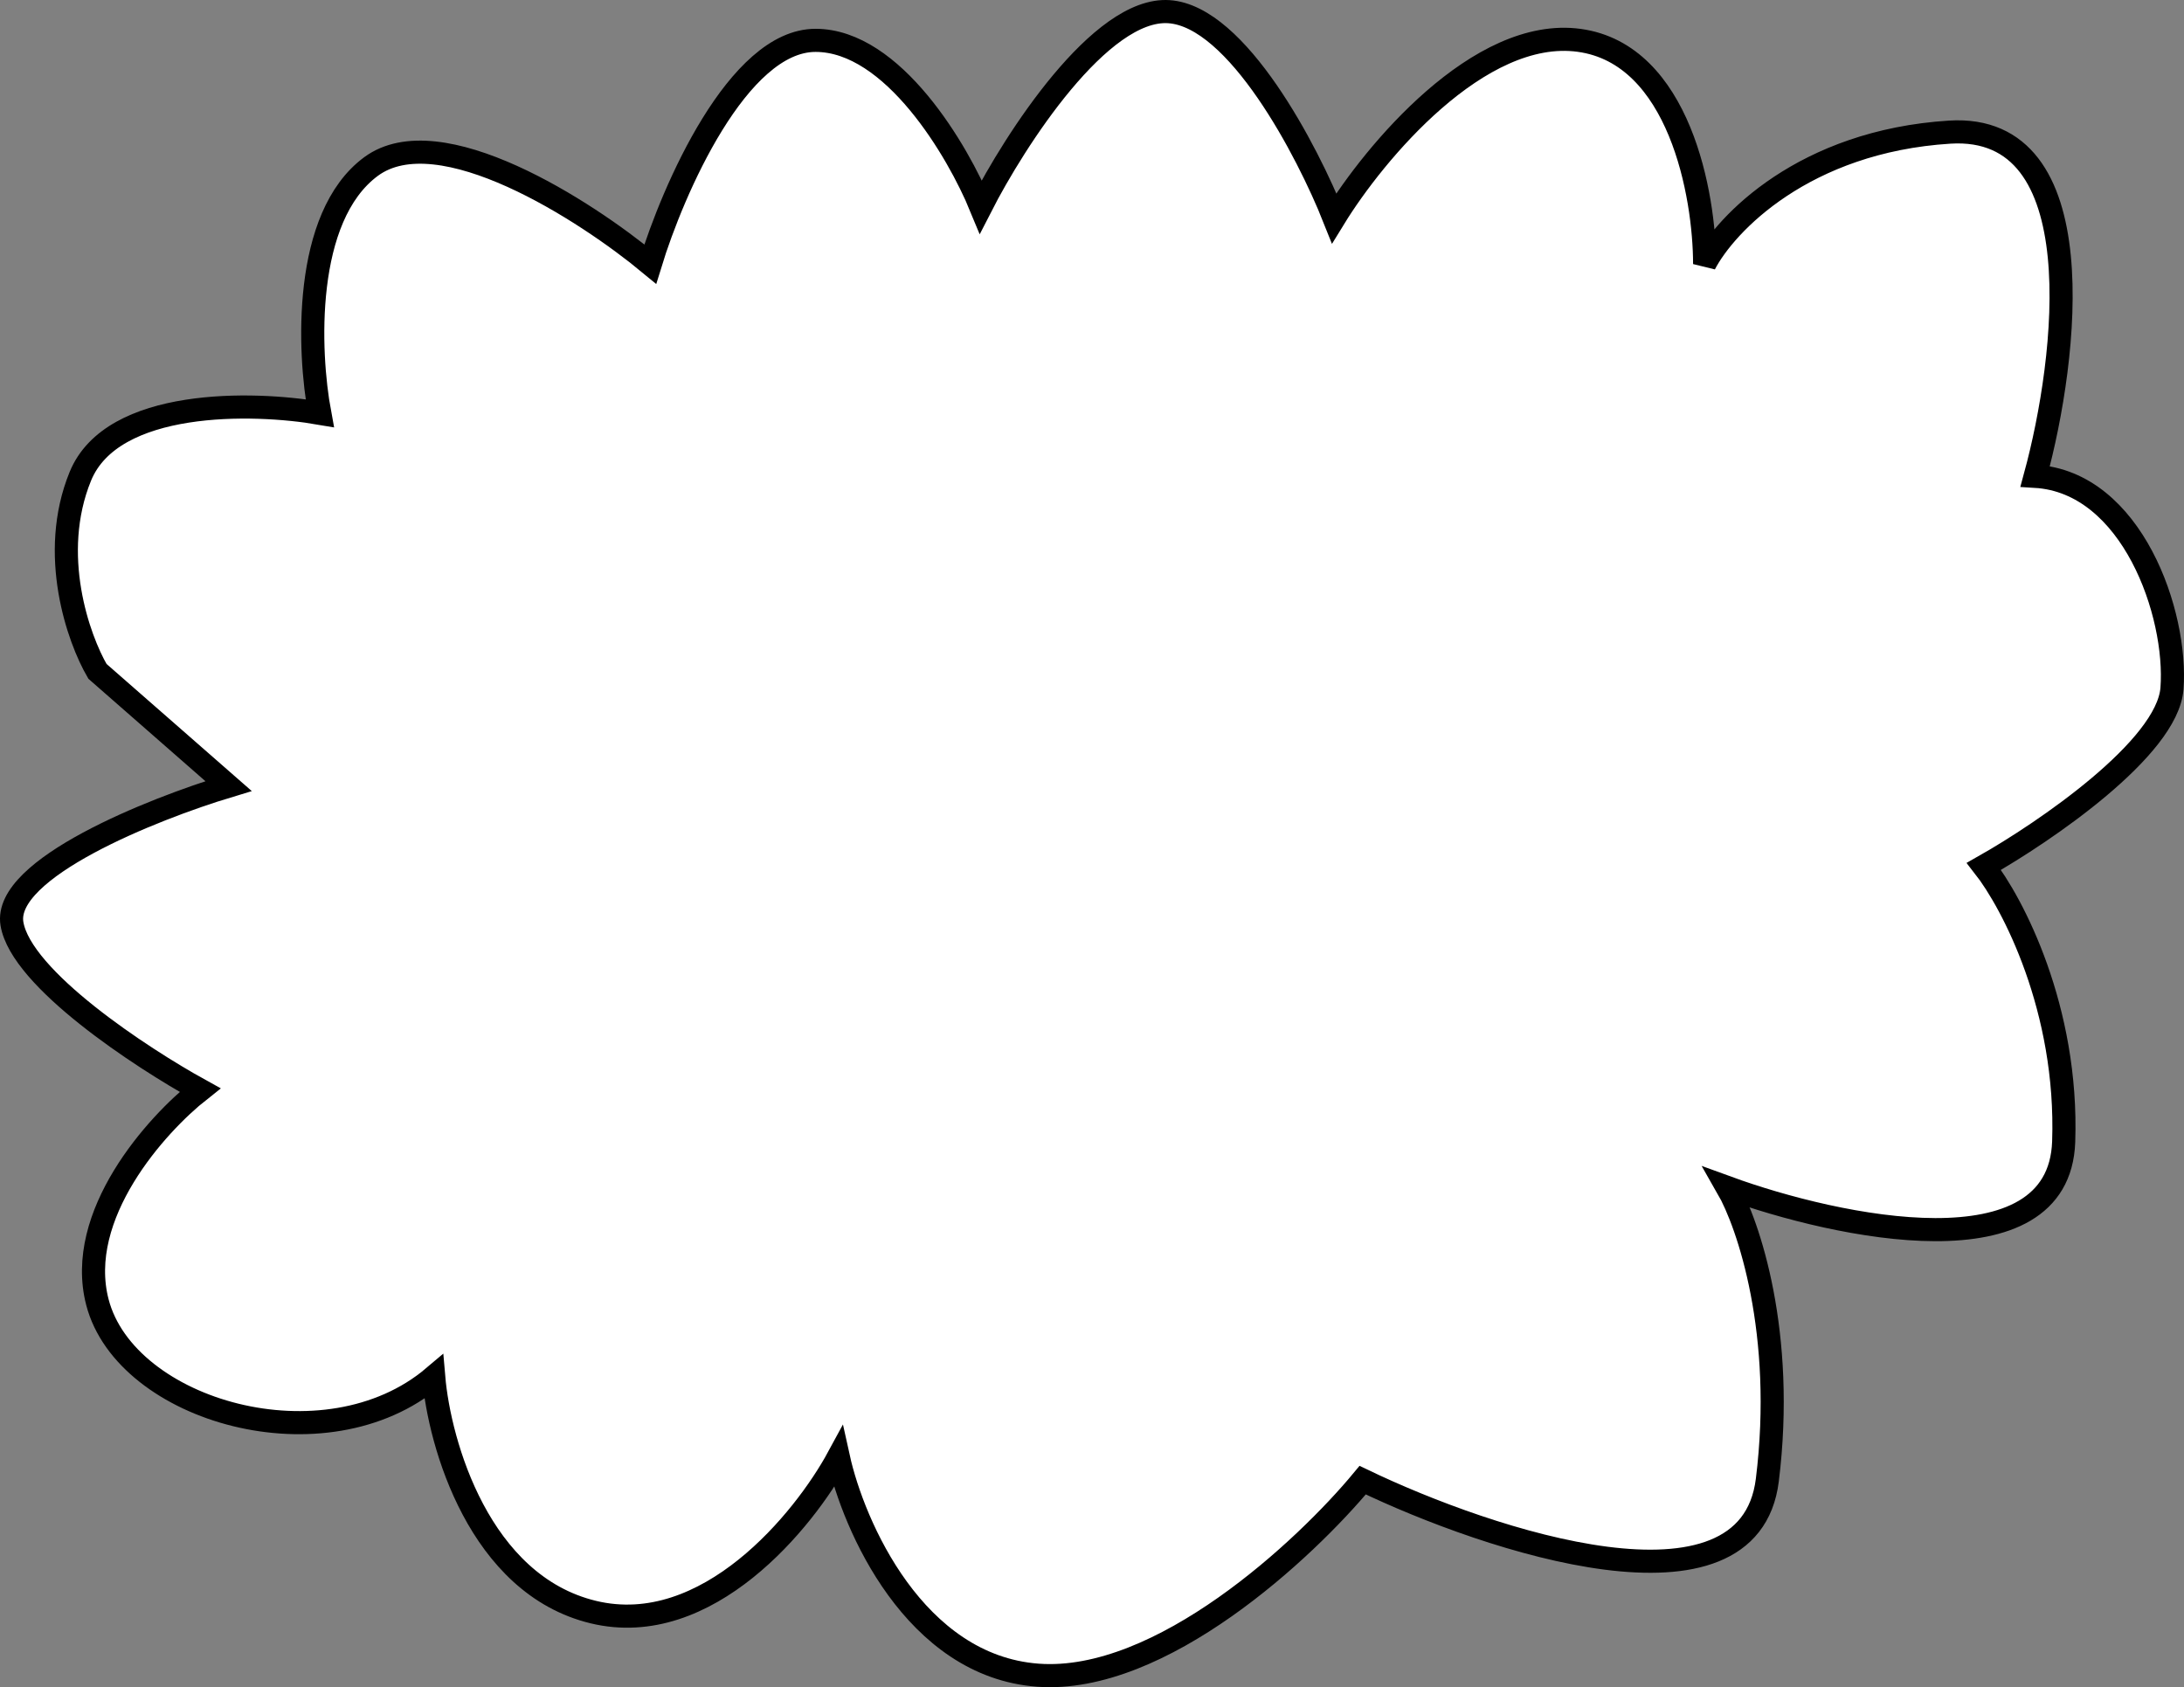 <svg width="189" height="146" viewBox="0 0 189 146" fill="none" xmlns="http://www.w3.org/2000/svg">
<rect x="0" y="0" width="189" height="146" fill="#808080" stroke="none"/>
<path d="M152.941 128.084C151.363 140.792 128.939 133.379 117.924 128.084C112.992 134.041 100.464 145.756 89.811 144.962C79.158 144.167 73.864 132.056 72.549 126.099C69.59 131.559 61.205 141.884 51.341 139.501C41.477 137.119 38.025 124.941 37.532 119.15C28.161 127.092 10.899 122.128 8.433 112.697C6.46 105.152 13.529 97.309 17.31 94.33C12.214 91.517 1.824 84.701 1.034 79.935C0.245 75.17 13.2 70.007 19.776 68.022L8.433 58.094C6.789 55.281 4.191 47.968 6.953 41.217C9.715 34.466 21.913 34.764 27.668 35.757C26.681 30.462 26.188 18.781 32.106 14.412C38.025 10.044 50.684 18.218 56.273 22.851C58.246 16.398 63.869 3.492 70.576 3.492C77.284 3.492 82.906 13.089 84.879 17.887C87.838 12.096 95.237 0.613 101.155 1.01C107.073 1.407 113.156 13.089 115.458 18.88C118.91 13.254 127.985 2.301 136.666 3.492C145.346 4.683 147.516 16.894 147.516 22.851C149.325 19.376 156.098 12.228 168.724 11.434C181.35 10.64 178.917 30.959 176.122 41.217C184.506 41.714 188.452 53.13 187.959 59.583C187.564 64.746 176.944 71.993 171.683 74.971C174.149 78.115 178.983 87.282 178.588 98.798C178.193 110.314 159.024 106.244 149.489 102.769C151.297 105.913 154.52 115.377 152.941 128.084Z" fill="white" stroke="black" stroke-width="2"/>
</svg>
